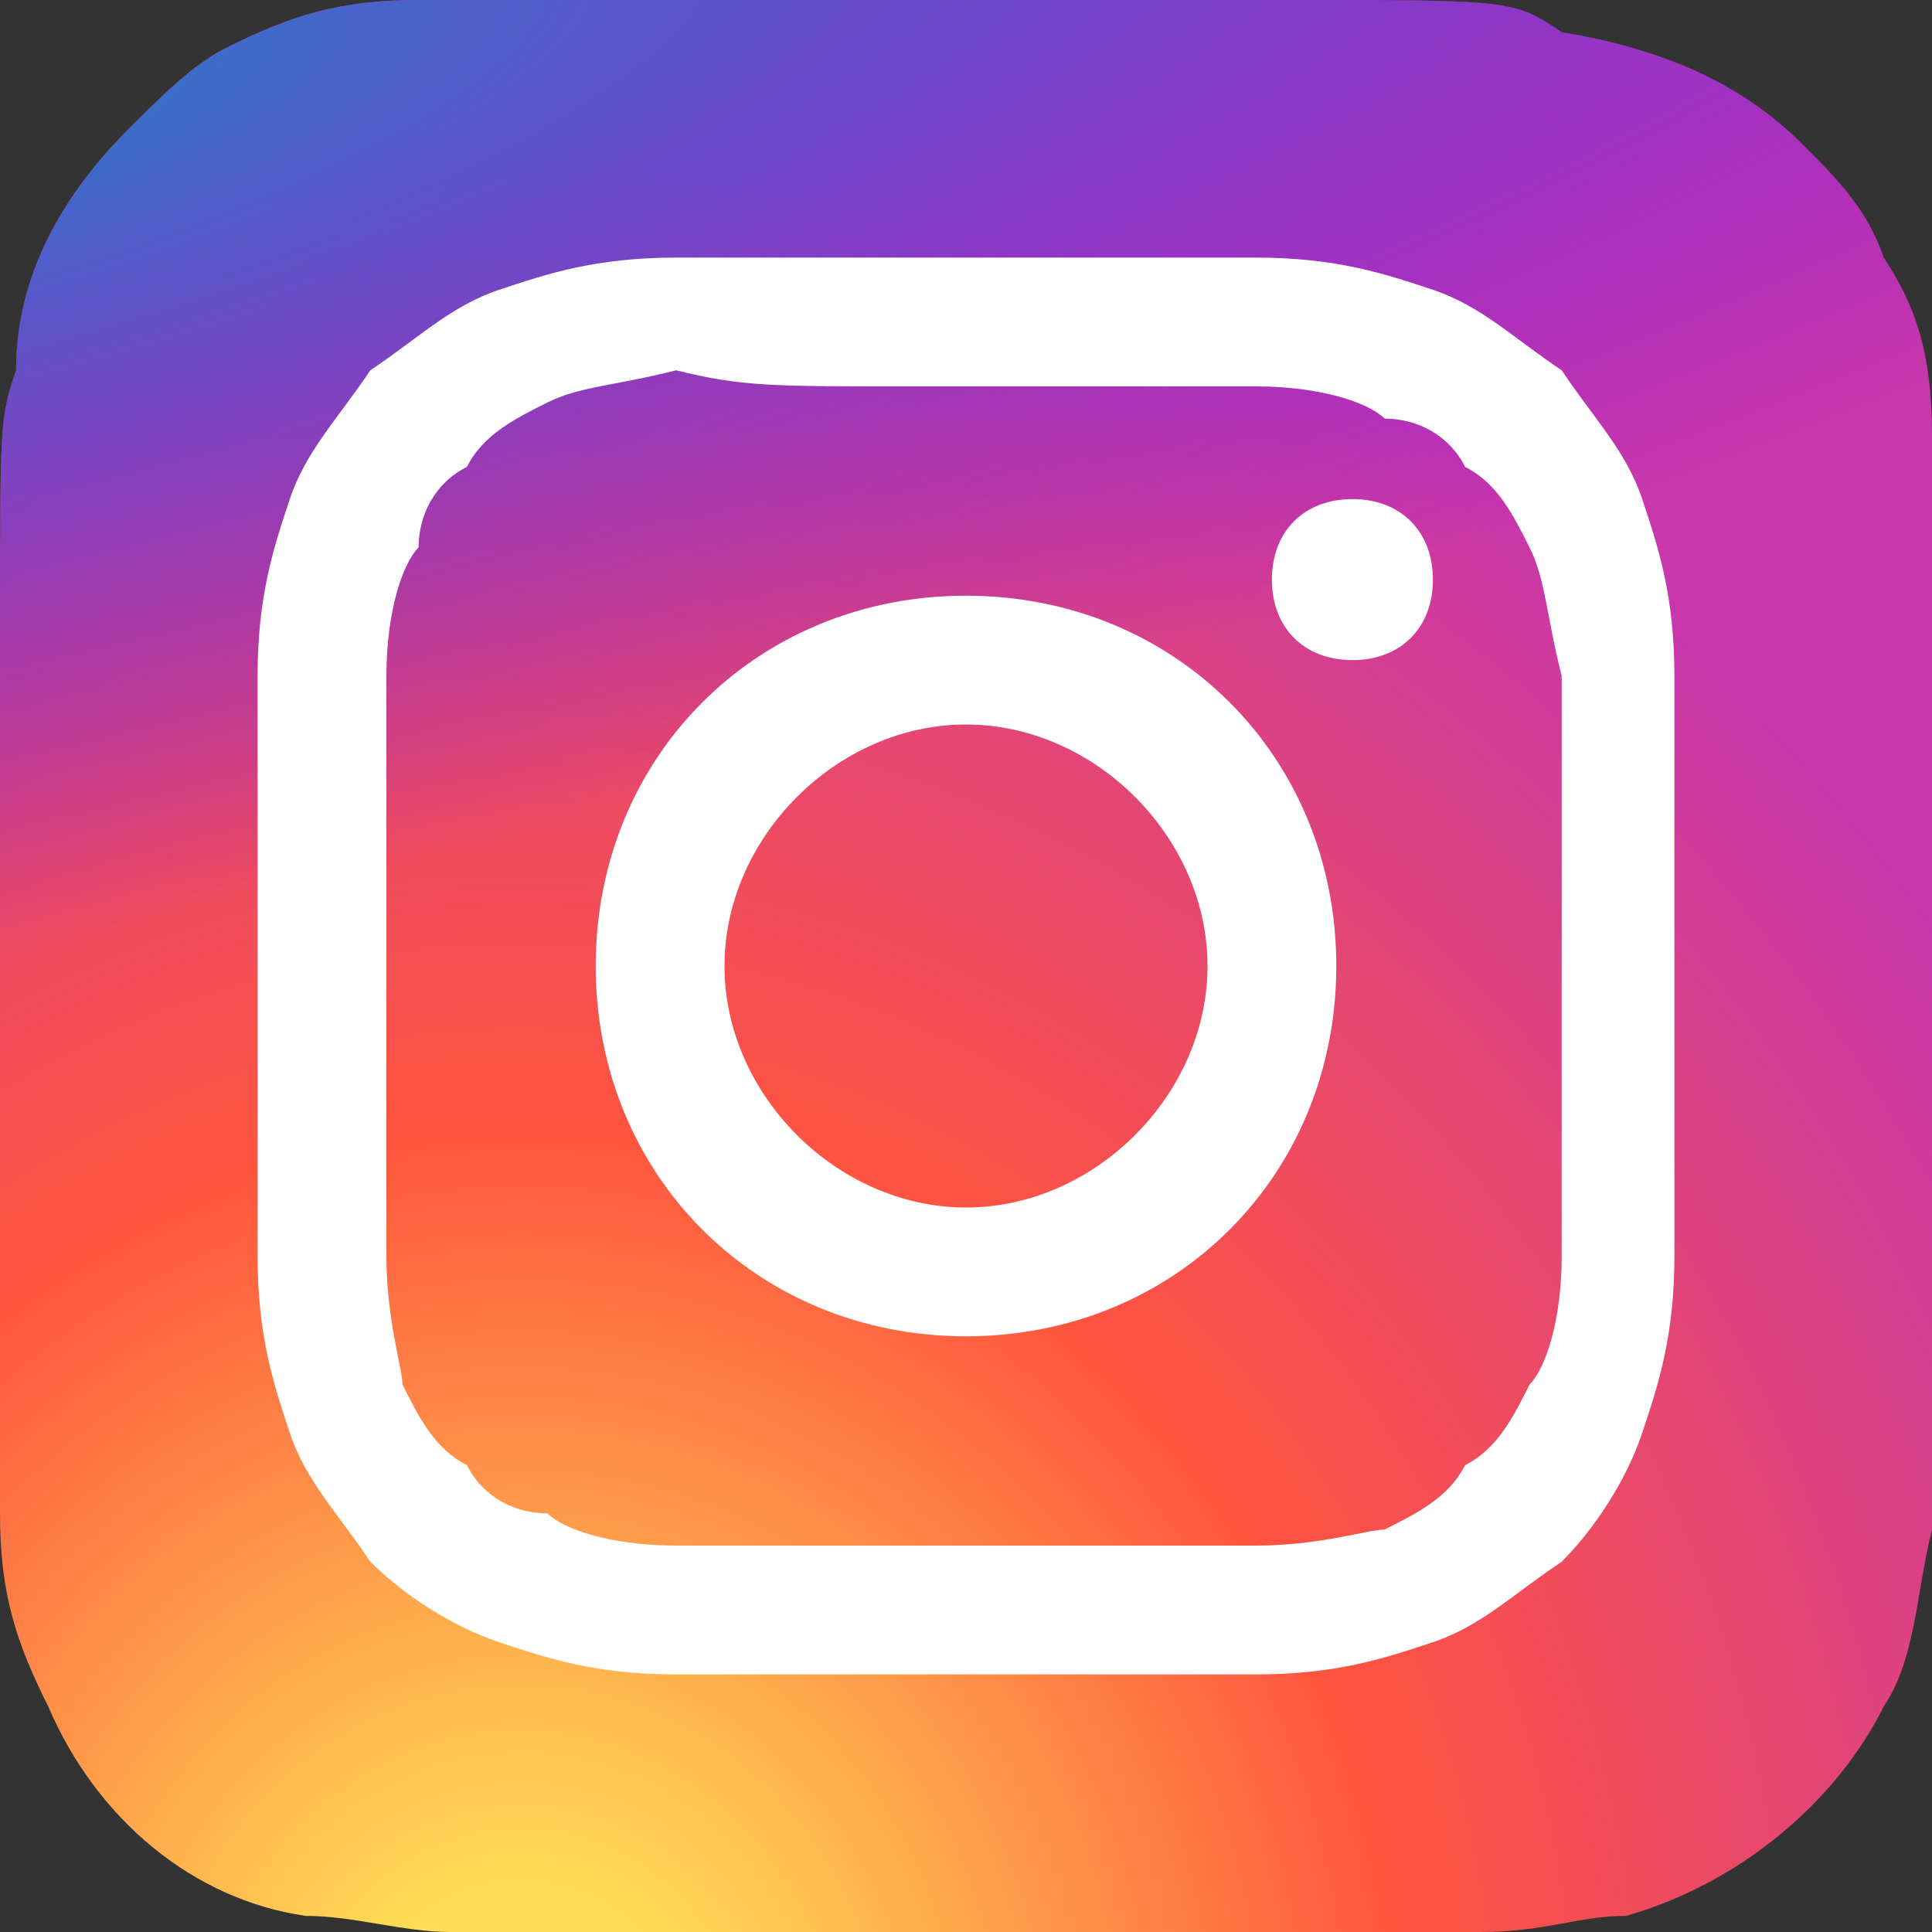 <?xml version="1.0" encoding="utf-8"?>
<!-- Generator: Adobe Illustrator 24.0.1, SVG Export Plug-In . SVG Version: 6.00 Build 0)  -->
<svg version="1.1" id="Layer_1" xmlns="http://www.w3.org/2000/svg" xmlns:xlink="http://www.w3.org/1999/xlink" x="0px" y="0px"
	 viewBox="0 0 12 12" style="enable-background:new 0 0 12 12;" xml:space="preserve">
<rect x="0" y="0" width="12" height="12" fill="#333333" stroke="none"/>
<style type="text/css">
	.st0{fill:url(#SVGID_1_);}
	.st1{fill:url(#SVGID_2_);}
	.st2{fill:#FFFFFF;}
</style>
<radialGradient id="SVGID_1_" cx="-142.556" cy="-435.33" r="5.999" gradientTransform="matrix(0 -1.982 -1.844 0 -799.518 -269.621)" gradientUnits="userSpaceOnUse">
	<stop  offset="0" style="stop-color:#FFDD55"/>
	<stop  offset="0.1" style="stop-color:#FFDD55"/>
	<stop  offset="0.5" style="stop-color:#FF543E"/>
	<stop  offset="1" style="stop-color:#C837AB"/>
</radialGradient>
<path class="st0" d="M6,0C3.5,0,2.8,0,2.6,0c-0.5,0-0.8,0.1-1.2,0.3C1.2,0.4,1,0.6,0.8,0.8C0.4,1.2,0.1,1.7,0.1,2.3C0,2.6,0,2.6,0,4
	C0,4.5,0,5.2,0,6c0,2.5,0,3.2,0,3.4c0,0.5,0.1,0.8,0.3,1.2c0.3,0.7,0.9,1.2,1.6,1.3C2.2,11.9,2.5,12,2.8,12C3,12,4.5,12,6,12
	s3,0,3.2,0c0.4,0,0.6-0.1,0.9-0.1c0.7-0.2,1.3-0.7,1.6-1.3c0.2-0.3,0.2-0.7,0.3-1.1c0-0.1,0-1.8,0-3.4c0-1.6,0-3.3,0-3.4
	c0-0.5-0.1-0.8-0.3-1.1c-0.1-0.3-0.3-0.5-0.5-0.7c-0.4-0.4-0.9-0.6-1.5-0.7C9.4,0,9.4,0,8,0H6z"/>
<radialGradient id="SVGID_2_" cx="221.129" cy="-158.738" r="5.999" gradientTransform="matrix(0.174 0.869 3.582 -0.717 528.095 -305.077)" gradientUnits="userSpaceOnUse">
	<stop  offset="0" style="stop-color:#3771C8"/>
	<stop  offset="0.128" style="stop-color:#3771C8"/>
	<stop  offset="1" style="stop-color:#6600FF;stop-opacity:0"/>
</radialGradient>
<path class="st1" d="M6,0C3.5,0,2.8,0,2.6,0c-0.5,0-0.8,0.1-1.2,0.3C1.2,0.4,1,0.6,0.8,0.8C0.4,1.2,0.1,1.7,0.1,2.3C0,2.6,0,2.6,0,4
	C0,4.5,0,5.2,0,6c0,2.5,0,3.2,0,3.4c0,0.5,0.1,0.8,0.3,1.2c0.3,0.7,0.9,1.2,1.6,1.3C2.2,11.9,2.5,12,2.8,12C3,12,4.5,12,6,12
	s3,0,3.2,0c0.4,0,0.6-0.1,0.9-0.1c0.7-0.2,1.3-0.7,1.6-1.3c0.2-0.3,0.2-0.7,0.3-1.1c0-0.1,0-1.8,0-3.4c0-1.6,0-3.3,0-3.4
	c0-0.5-0.1-0.8-0.3-1.1c-0.1-0.3-0.3-0.5-0.5-0.7c-0.4-0.4-0.9-0.6-1.5-0.7C9.4,0,9.4,0,8,0H6z"/>
<path class="st2" d="M6,1.6c-1.2,0-1.4,0-1.8,0c-0.5,0-0.8,0.1-1.1,0.2C2.8,1.9,2.6,2.1,2.3,2.3C2.1,2.6,1.9,2.8,1.8,3.1
	C1.7,3.4,1.6,3.7,1.6,4.2c0,0.5,0,0.6,0,1.8s0,1.4,0,1.8c0,0.5,0.1,0.8,0.2,1.1c0.1,0.3,0.3,0.5,0.5,0.8c0.2,0.2,0.5,0.4,0.8,0.5
	c0.3,0.1,0.6,0.2,1.1,0.2c0.5,0,0.6,0,1.8,0c1.2,0,1.4,0,1.8,0c0.5,0,0.8-0.1,1.1-0.2c0.3-0.1,0.5-0.3,0.8-0.5
	c0.2-0.2,0.4-0.5,0.5-0.8c0.1-0.3,0.2-0.6,0.2-1.1c0-0.5,0-0.6,0-1.8s0-1.4,0-1.8c0-0.5-0.1-0.8-0.2-1.1c-0.1-0.3-0.3-0.5-0.5-0.8
	C9.4,2.1,9.2,1.9,8.9,1.8C8.6,1.7,8.3,1.6,7.8,1.6C7.4,1.6,7.2,1.6,6,1.6L6,1.6z M5.6,2.4c0.1,0,0.2,0,0.4,0c1.2,0,1.3,0,1.8,0
	c0.4,0,0.7,0.1,0.8,0.2C8.8,2.6,9,2.7,9.1,2.9C9.3,3,9.4,3.2,9.5,3.4c0.1,0.2,0.1,0.4,0.2,0.8c0,0.5,0,0.6,0,1.8s0,1.3,0,1.8
	c0,0.4-0.1,0.7-0.2,0.8C9.4,8.8,9.3,9,9.1,9.1C9,9.3,8.8,9.4,8.6,9.5C8.5,9.5,8.2,9.6,7.8,9.6c-0.5,0-0.6,0-1.8,0
	c-1.2,0-1.3,0-1.8,0c-0.4,0-0.7-0.1-0.8-0.2C3.2,9.4,3,9.3,2.9,9.1C2.7,9,2.6,8.8,2.5,8.6C2.5,8.5,2.4,8.2,2.4,7.8
	c0-0.5,0-0.6,0-1.8s0-1.3,0-1.8c0-0.4,0.1-0.7,0.2-0.8C2.6,3.2,2.7,3,2.9,2.9C3,2.7,3.2,2.6,3.4,2.5c0.2-0.1,0.4-0.1,0.8-0.2
	C4.6,2.4,4.8,2.4,5.6,2.4L5.6,2.4z M8.4,3.1c-0.3,0-0.5,0.2-0.5,0.5c0,0.3,0.2,0.5,0.5,0.5s0.5-0.2,0.5-0.5S8.7,3.1,8.4,3.1L8.4,3.1
	z M6,3.7c-1.3,0-2.3,1-2.3,2.3s1,2.3,2.3,2.3s2.3-1,2.3-2.3S7.3,3.7,6,3.7L6,3.7z M6,4.5c0.8,0,1.5,0.7,1.5,1.5
	c0,0.8-0.7,1.5-1.5,1.5C5.2,7.5,4.5,6.8,4.5,6C4.5,5.2,5.2,4.5,6,4.5z"/>
</svg>

